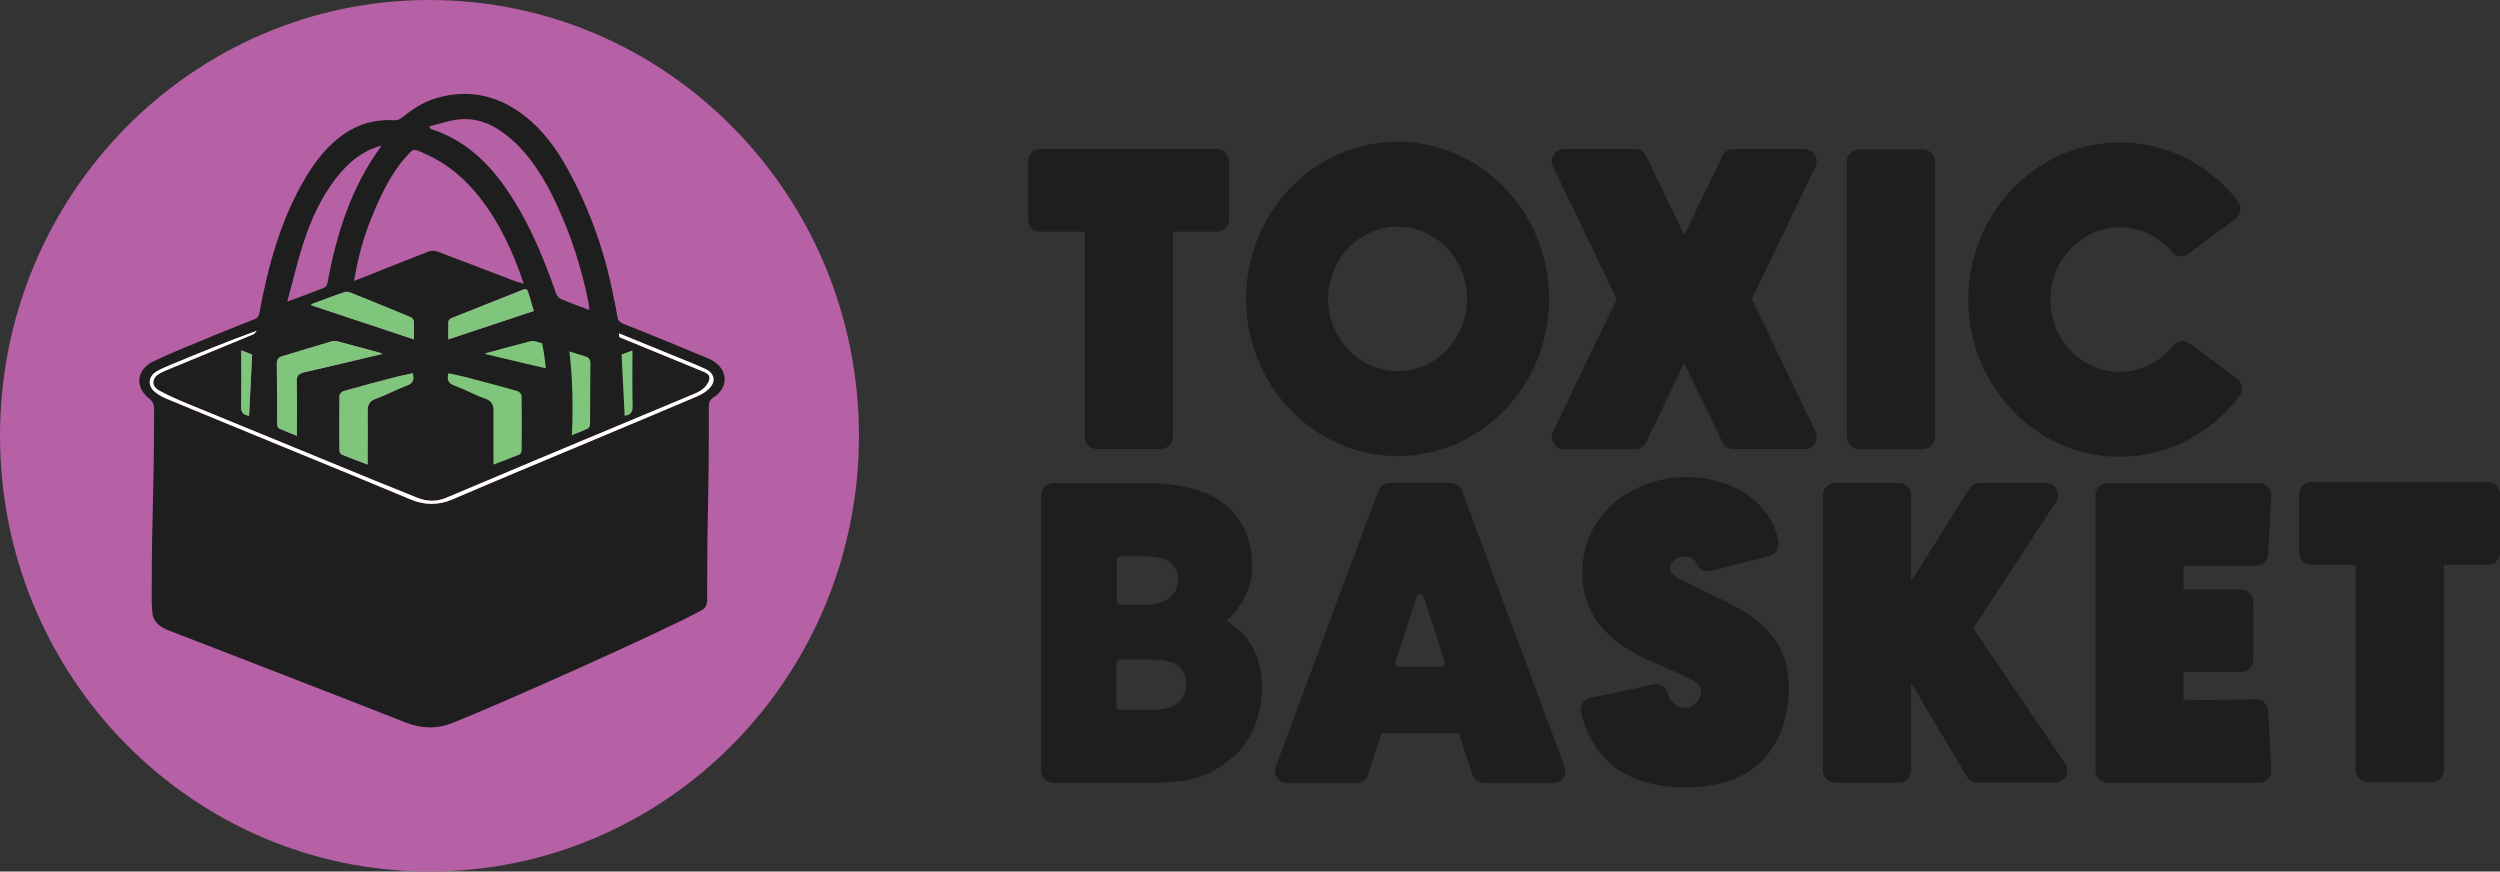 <svg width="109" height="38" viewBox="0 0 109 38" fill="none" xmlns="http://www.w3.org/2000/svg">
<rect x="0" y="0" width="109" height="38" fill="#333333" stroke="none"/>
<g clip-path="url(#clip0_1191_51)">
<path d="M18.725 37.999C29.066 37.999 37.45 29.493 37.45 19C37.45 8.506 29.066 0 18.725 0C8.383 0 0 8.506 0 19C0 29.493 8.383 37.999 18.725 37.999Z" fill="#B660A6"/>
<path d="M19.762 31.508C19.054 31.791 18.391 31.779 17.677 31.497C14.292 30.163 10.896 28.859 7.504 27.544C7.374 27.493 7.239 27.447 7.117 27.379C6.848 27.231 6.666 27.013 6.64 26.69C6.626 26.514 6.614 26.338 6.614 26.162C6.62 21.654 6.709 22.354 6.719 17.846C6.719 17.648 6.674 17.51 6.505 17.378C5.864 16.875 5.944 16.111 6.695 15.752C7.426 15.402 8.181 15.102 8.93 14.791C9.648 14.492 10.37 14.202 11.094 13.919C11.237 13.863 11.283 13.784 11.311 13.633C11.701 11.548 12.252 9.516 13.358 7.686C13.789 6.972 14.303 6.326 14.995 5.847C15.669 5.38 16.411 5.188 17.226 5.244C17.349 5.252 17.5 5.155 17.607 5.069C18.083 4.679 18.6 4.376 19.198 4.228C20.705 3.856 22.012 4.28 23.153 5.285C23.912 5.954 24.457 6.802 24.925 7.696C25.914 9.586 26.561 11.593 26.88 13.708C26.911 13.918 26.98 14.042 27.208 14.131C28.433 14.609 29.646 15.119 30.862 15.619C30.938 15.651 31.011 15.69 31.082 15.733C31.745 16.124 31.772 16.906 31.121 17.32C30.945 17.432 30.903 17.548 30.904 17.74C30.913 22.22 30.835 21.493 30.833 25.973C30.833 26.048 30.839 26.124 30.833 26.2C30.82 26.383 30.752 26.513 30.603 26.597C30.55 26.627 30.489 26.66 30.42 26.698C28.699 27.613 22.093 30.573 19.762 31.507V31.508ZM15.438 12.245C15.519 12.216 15.578 12.197 15.636 12.174C16.649 11.772 17.662 11.363 18.679 10.97C18.795 10.926 18.954 10.924 19.07 10.968C20.16 11.376 21.245 11.8 22.334 12.213C22.472 12.264 22.517 12.28 22.839 12.373C22.369 10.988 21.77 9.679 20.896 8.583C20.268 7.795 19.519 7.148 18.605 6.736C17.94 6.436 18.074 6.44 17.612 6.942C17.528 7.034 17.451 7.133 17.378 7.234C16.88 7.922 16.527 8.688 16.205 9.471C15.843 10.356 15.597 11.272 15.438 12.243V12.245ZM25.695 13.516C25.681 13.387 25.679 13.304 25.663 13.222C25.368 11.711 24.897 10.259 24.246 8.866C23.751 7.809 23.158 6.825 22.274 6.053C21.634 5.493 20.901 5.125 20.037 5.203C19.594 5.244 19.162 5.403 18.725 5.508C18.728 5.533 18.73 5.558 18.732 5.584C18.767 5.603 18.798 5.629 18.835 5.641C20.172 6.081 21.176 6.966 21.982 8.104C22.996 9.534 23.667 11.137 24.242 12.788C24.277 12.889 24.372 13.001 24.467 13.042C24.861 13.21 25.266 13.353 25.695 13.516ZM16.635 6.355C16.601 6.362 16.562 6.368 16.524 6.378C15.603 6.657 14.966 7.304 14.431 8.07C13.807 8.963 13.409 9.966 13.101 11.006C12.898 11.693 12.728 12.389 12.524 13.152C13.12 12.93 13.637 12.743 14.146 12.539C14.21 12.513 14.265 12.404 14.281 12.324C14.674 10.178 15.324 8.136 16.635 6.355ZM26.807 14.462C26.788 14.486 26.77 14.512 26.751 14.537C26.824 14.588 26.891 14.655 26.971 14.688C28.178 15.187 29.386 15.682 30.594 16.175C30.758 16.243 30.964 16.317 30.931 16.518C30.905 16.678 30.783 16.853 30.654 16.957C30.49 17.09 30.28 17.169 30.083 17.251C27.947 18.146 25.809 19.035 23.673 19.93C22.269 20.518 20.866 21.108 19.464 21.701C19.036 21.883 18.613 21.873 18.187 21.701C17.575 21.454 16.96 21.209 16.348 20.958C13.619 19.84 10.89 18.721 8.162 17.597C7.743 17.424 7.324 17.241 6.927 17.023C6.59 16.837 6.612 16.489 6.947 16.293C7.046 16.234 7.152 16.186 7.259 16.142C8.519 15.622 9.78 15.104 11.04 14.581C11.102 14.555 11.144 14.477 11.196 14.422C9.917 14.885 8.687 15.391 7.46 15.901C7.239 15.992 7.015 16.083 6.811 16.207C6.47 16.415 6.431 16.807 6.733 17.071C6.892 17.21 7.09 17.316 7.286 17.397C9.165 18.177 11.047 18.947 12.929 19.721C14.58 20.401 16.234 21.074 17.879 21.768C18.512 22.034 19.108 22.041 19.745 21.768C21.689 20.93 23.645 20.121 25.597 19.302C27.183 18.636 28.769 17.974 30.352 17.301C30.547 17.219 30.745 17.109 30.897 16.964C31.232 16.643 31.164 16.281 30.747 16.084C30.456 15.947 30.155 15.83 29.857 15.708C28.84 15.292 27.824 14.877 26.807 14.463V14.462ZM16.676 15.432C16.628 15.407 16.61 15.393 16.589 15.388C15.969 15.219 15.35 15.049 14.727 14.886C14.644 14.864 14.545 14.858 14.462 14.882C13.735 15.096 13.011 15.318 12.287 15.537C12.134 15.584 12.067 15.682 12.069 15.855C12.079 16.736 12.077 17.618 12.085 18.5C12.085 18.563 12.121 18.661 12.167 18.682C12.413 18.795 12.666 18.889 12.942 19.001C12.942 18.193 12.954 17.421 12.935 16.648C12.929 16.382 13.024 16.286 13.267 16.231C14.391 15.977 15.512 15.707 16.674 15.432H16.676ZM17.996 16.273C17.737 16.331 17.481 16.379 17.227 16.445C16.48 16.64 15.733 16.839 14.99 17.049C14.912 17.071 14.803 17.178 14.801 17.248C14.789 18.046 14.793 18.843 14.799 19.642C14.799 19.702 14.844 19.797 14.891 19.816C15.26 19.968 15.634 20.106 16.027 20.256C16.027 20.134 16.027 20.049 16.027 19.965C16.028 19.294 16.035 18.622 16.028 17.951C16.026 17.676 16.085 17.491 16.383 17.386C16.84 17.224 17.271 16.984 17.726 16.816C17.99 16.719 18.072 16.573 17.994 16.274L17.996 16.273ZM13.583 13.26C13.583 13.278 13.581 13.295 13.581 13.313C15.053 13.803 16.526 14.293 18.048 14.798C18.048 14.509 18.056 14.258 18.042 14.008C18.038 13.945 17.971 13.855 17.913 13.83C17.068 13.478 16.22 13.133 15.37 12.792C15.267 12.751 15.136 12.701 15.041 12.731C14.55 12.894 14.069 13.081 13.584 13.26H13.583ZM23.274 13.56C23.195 13.295 23.11 13.018 23.029 12.739C22.988 12.6 22.911 12.586 22.786 12.636C21.752 13.049 20.715 13.456 19.682 13.871C19.626 13.893 19.555 13.965 19.552 14.017C19.539 14.274 19.547 14.533 19.547 14.797C20.801 14.381 22.033 13.972 23.274 13.56ZM10.861 18.127C10.905 17.235 10.948 16.361 10.993 15.458C10.864 15.409 10.701 15.345 10.518 15.275C10.518 16.11 10.531 16.908 10.51 17.706C10.503 17.983 10.608 18.095 10.861 18.127Z" fill="#1E1E1E"/>
<path d="M26.807 14.46C27.824 14.875 28.841 15.289 29.857 15.705C30.155 15.827 30.456 15.944 30.747 16.082C31.164 16.278 31.232 16.641 30.897 16.962C30.745 17.107 30.547 17.216 30.352 17.299C28.769 17.972 27.182 18.634 25.597 19.299C23.645 20.119 21.689 20.929 19.745 21.765C19.108 22.04 18.511 22.032 17.879 21.765C16.234 21.072 14.58 20.398 12.928 19.719C11.047 18.945 9.165 18.175 7.286 17.395C7.09 17.314 6.892 17.208 6.733 17.069C6.431 16.804 6.47 16.412 6.811 16.205C7.015 16.081 7.239 15.991 7.46 15.898C8.688 15.388 9.917 14.883 11.196 14.42C11.145 14.474 11.103 14.552 11.04 14.578C9.78 15.102 8.519 15.619 7.259 16.14C7.152 16.184 7.046 16.232 6.947 16.29C6.612 16.486 6.591 16.835 6.927 17.02C7.324 17.239 7.743 17.422 8.162 17.595C10.889 18.719 13.619 19.837 16.348 20.956C16.96 21.206 17.573 21.451 18.187 21.699C18.613 21.871 19.036 21.88 19.464 21.699C20.866 21.105 22.269 20.515 23.673 19.927C25.809 19.033 27.947 18.145 30.083 17.249C30.28 17.166 30.49 17.088 30.654 16.955C30.783 16.851 30.905 16.677 30.931 16.516C30.963 16.314 30.758 16.24 30.594 16.173C29.386 15.678 28.177 15.184 26.971 14.686C26.89 14.653 26.824 14.586 26.751 14.535C26.77 14.51 26.788 14.484 26.807 14.459V14.46Z" fill="white"/>
<path d="M16.676 15.431C15.514 15.705 14.393 15.976 13.268 16.231C13.026 16.285 12.93 16.382 12.937 16.648C12.956 17.419 12.944 18.192 12.944 19C12.667 18.889 12.413 18.795 12.169 18.681C12.123 18.66 12.087 18.562 12.087 18.5C12.078 17.618 12.081 16.736 12.071 15.854C12.069 15.68 12.136 15.583 12.288 15.537C13.013 15.316 13.738 15.095 14.464 14.882C14.546 14.858 14.645 14.864 14.729 14.886C15.35 15.048 15.97 15.219 16.591 15.387C16.611 15.393 16.629 15.406 16.678 15.431H16.676Z" fill="#7FC67C"/>
<path d="M21.136 15.431C22.298 15.705 23.419 15.976 24.544 16.231C24.786 16.285 24.882 16.382 24.875 16.648C24.856 17.419 24.869 18.192 24.869 19C25.145 18.889 25.399 18.795 25.643 18.681C25.69 18.66 25.726 18.562 25.726 18.5C25.734 17.618 25.731 16.736 25.742 15.854C25.744 15.68 25.676 15.583 25.524 15.537C24.8 15.316 24.074 15.095 23.348 14.882C23.267 14.858 23.167 14.864 23.083 14.886C22.462 15.048 21.842 15.219 21.222 15.387C21.201 15.393 21.183 15.406 21.134 15.431H21.136Z" fill="#7FC67C"/>
<path d="M17.996 16.273C18.073 16.573 17.992 16.718 17.728 16.815C17.271 16.982 16.842 17.224 16.384 17.385C16.087 17.49 16.027 17.676 16.03 17.95C16.037 18.621 16.03 19.293 16.029 19.964C16.029 20.048 16.029 20.131 16.029 20.256C15.636 20.106 15.261 19.968 14.893 19.816C14.846 19.796 14.802 19.701 14.801 19.641C14.795 18.843 14.791 18.045 14.803 17.248C14.804 17.178 14.914 17.07 14.992 17.048C15.735 16.837 16.482 16.639 17.229 16.444C17.482 16.378 17.739 16.33 17.998 16.273L17.996 16.273Z" fill="#7FC67C"/>
<path d="M19.55 16.273C19.472 16.573 19.553 16.718 19.817 16.815C20.274 16.982 20.704 17.224 21.161 17.385C21.458 17.49 21.518 17.676 21.515 17.95C21.509 18.621 21.515 19.293 21.516 19.964C21.516 20.048 21.516 20.131 21.516 20.256C21.91 20.106 22.284 19.968 22.652 19.816C22.7 19.796 22.743 19.701 22.744 19.641C22.751 18.843 22.755 18.045 22.742 17.248C22.741 17.178 22.631 17.07 22.554 17.048C21.811 16.837 21.064 16.639 20.317 16.444C20.064 16.378 19.806 16.33 19.548 16.273L19.55 16.273Z" fill="#7FC67C"/>
<path d="M13.583 13.26C14.067 13.081 14.55 12.894 15.04 12.731C15.133 12.7 15.266 12.75 15.369 12.792C16.219 13.133 17.066 13.478 17.911 13.83C17.971 13.855 18.037 13.945 18.041 14.008C18.056 14.257 18.047 14.508 18.047 14.798C16.525 14.292 15.053 13.802 13.58 13.313C13.58 13.295 13.582 13.278 13.582 13.26H13.583Z" fill="#7FC67C"/>
<path d="M23.274 13.56C22.033 13.972 20.801 14.38 19.547 14.796C19.547 14.532 19.539 14.274 19.552 14.016C19.555 13.964 19.626 13.893 19.682 13.87C20.715 13.456 21.752 13.049 22.786 12.636C22.911 12.586 22.988 12.599 23.029 12.739C23.11 13.017 23.195 13.294 23.274 13.56Z" fill="#7FC67C"/>
<path d="M10.861 18.127C10.608 18.095 10.503 17.983 10.51 17.706C10.531 16.909 10.518 16.111 10.518 15.275C10.701 15.345 10.864 15.409 10.993 15.458C10.949 16.36 10.905 17.235 10.861 18.127Z" fill="#7FC67C"/>
<path d="M27.234 18.127C27.486 18.095 27.591 17.983 27.584 17.706C27.563 16.909 27.576 16.111 27.576 15.275C27.394 15.345 27.23 15.409 27.101 15.458C27.146 16.36 27.189 17.235 27.234 18.127Z" fill="#7FC67C"/>
<path d="M23.58 14.72C23.58 14.72 24.083 16.556 23.745 19.131H24.924C24.924 19.131 25.234 14.74 24.096 12.61" fill="#1E1E1E"/>
<path d="M26.787 13.151C26.787 13.151 27.236 14.636 26.902 17.905H26.087C26.087 17.905 26.212 12.846 25.742 12.846C25.273 12.846 26.787 13.151 26.787 13.151Z" fill="#1E1E1E"/>
<path d="M47.817 19.578C47.527 19.578 47.292 19.339 47.292 19.045V10.1H45.351C45.061 10.1 44.825 9.861 44.825 9.567V7.03C44.825 6.736 45.061 6.497 45.351 6.497H53.06C53.35 6.497 53.586 6.736 53.586 7.03V9.567C53.586 9.861 53.35 10.1 53.06 10.1H51.136V19.045C51.136 19.339 50.9 19.578 50.61 19.578H47.817ZM53.207 7.03V9.567C53.207 9.65 53.142 9.716 53.06 9.716H50.903C50.822 9.716 50.756 9.782 50.756 9.865V19.045C50.756 19.128 50.691 19.194 50.609 19.194H47.816C47.736 19.194 47.669 19.128 47.669 19.045V9.865C47.669 9.783 47.604 9.716 47.523 9.716H45.35C45.268 9.716 45.203 9.65 45.203 9.567V7.03C45.203 6.947 45.268 6.881 45.35 6.881H53.059C53.141 6.881 53.206 6.947 53.206 7.03H53.207ZM60.936 19.885C57.293 19.885 54.329 16.811 54.329 13.032C54.329 9.254 57.293 6.18 60.936 6.18C64.579 6.18 67.542 9.254 67.542 13.032C67.542 16.811 64.578 19.885 60.936 19.885ZM60.936 9.883C59.266 9.883 57.908 11.296 57.908 13.032C57.908 14.768 59.267 16.181 60.936 16.181C62.605 16.181 63.964 14.768 63.964 13.032C63.964 11.296 62.605 9.883 60.936 9.883ZM67.163 13.032C67.163 16.599 64.369 19.501 60.936 19.501C57.503 19.501 54.708 16.599 54.708 13.032C54.708 9.465 57.502 6.564 60.936 6.564C64.37 6.564 67.163 9.465 67.163 13.032ZM64.343 13.032C64.343 11.084 62.814 9.499 60.936 9.499C59.057 9.499 57.529 11.084 57.529 13.032C57.529 14.98 59.057 16.566 60.936 16.566C62.814 16.566 64.343 14.98 64.343 13.032ZM75.568 19.581C75.366 19.581 75.185 19.467 75.096 19.282L73.432 15.833L71.768 19.282C71.678 19.467 71.497 19.581 71.297 19.581H68.186C68.003 19.581 67.837 19.488 67.74 19.331C67.644 19.173 67.633 18.981 67.714 18.815L70.488 13.04L67.715 7.265C67.635 7.099 67.645 6.906 67.742 6.749C67.838 6.593 68.005 6.499 68.187 6.499H71.299C71.499 6.499 71.68 6.612 71.77 6.795L73.435 10.246L75.099 6.796C75.189 6.612 75.369 6.498 75.57 6.498H78.682C78.864 6.498 79.03 6.591 79.128 6.748C79.225 6.906 79.234 7.098 79.154 7.264L76.381 13.039L79.154 18.814C79.234 18.98 79.224 19.173 79.128 19.33C79.031 19.486 78.864 19.58 78.683 19.58H75.572L75.568 19.581ZM78.811 18.983C78.858 19.082 78.787 19.197 78.679 19.197H75.568C75.512 19.197 75.461 19.164 75.436 19.113L73.563 15.232C73.509 15.121 73.354 15.121 73.3 15.232L71.427 19.113C71.403 19.164 71.352 19.197 71.296 19.197H68.185C68.076 19.197 68.006 19.082 68.053 18.983L70.876 13.105C70.896 13.064 70.896 13.016 70.876 12.975L68.053 7.097C68.006 6.998 68.077 6.884 68.185 6.884H71.296C71.352 6.884 71.403 6.917 71.427 6.966L73.3 10.849C73.354 10.96 73.51 10.96 73.563 10.849L75.436 6.966C75.461 6.916 75.512 6.884 75.568 6.884H78.679C78.787 6.884 78.858 6.999 78.811 7.097L75.987 12.975C75.967 13.016 75.967 13.064 75.987 13.105L78.811 18.983ZM81.052 19.581C80.76 19.581 80.521 19.34 80.521 19.043V7.052C80.521 6.755 80.76 6.514 81.052 6.514H83.834C84.127 6.514 84.365 6.755 84.365 7.052V19.043C84.365 19.34 84.127 19.581 83.834 19.581H81.052ZM83.987 7.051V19.042C83.987 19.127 83.918 19.196 83.834 19.196H81.052C80.968 19.196 80.9 19.127 80.9 19.042V7.051C80.9 6.966 80.968 6.897 81.052 6.897H83.834C83.918 6.897 83.987 6.966 83.987 7.051ZM92.424 19.918C88.781 19.918 85.818 16.843 85.818 13.065C85.818 9.287 88.781 6.212 92.424 6.212C93.497 6.212 94.522 6.471 95.468 6.981C96.274 7.416 97.002 8.037 97.575 8.774C97.663 8.888 97.702 9.034 97.682 9.177C97.662 9.32 97.585 9.451 97.471 9.536L95.41 11.067C95.319 11.135 95.21 11.171 95.096 11.171C94.942 11.171 94.795 11.102 94.695 10.983C94.115 10.294 93.308 9.915 92.424 9.915C90.754 9.915 89.397 11.327 89.397 13.064C89.397 14.801 90.755 16.213 92.424 16.213C93.329 16.213 94.179 15.796 94.756 15.07C94.856 14.945 95.004 14.873 95.163 14.873C95.276 14.873 95.384 14.909 95.475 14.977L97.532 16.505C97.647 16.591 97.725 16.721 97.745 16.863C97.765 17.007 97.728 17.15 97.643 17.264C96.399 18.926 94.448 19.918 92.424 19.918H92.424ZM97.342 17.032C96.165 18.603 94.348 19.533 92.424 19.533C88.99 19.533 86.196 16.631 86.196 13.065C86.196 9.499 88.99 6.597 92.424 6.597C93.435 6.597 94.4 6.841 95.29 7.321C96.053 7.733 96.735 8.314 97.277 9.013C97.328 9.079 97.314 9.176 97.246 9.226L95.185 10.756C95.122 10.803 95.033 10.794 94.983 10.734C94.335 9.967 93.418 9.532 92.424 9.532C90.546 9.532 89.018 11.117 89.018 13.065C89.018 15.013 90.546 16.598 92.424 16.598C93.444 16.598 94.407 16.122 95.052 15.312C95.101 15.251 95.19 15.241 95.252 15.287L97.311 16.816C97.379 16.866 97.394 16.964 97.343 17.033L97.342 17.032ZM53.484 27.07C54.196 26.416 54.598 25.567 54.598 24.695C54.598 23.531 54.179 22.592 53.386 21.979L53.384 21.977C52.669 21.397 51.486 21.065 50.138 21.065H45.923C45.633 21.065 45.395 21.305 45.395 21.601V33.593C45.395 33.891 45.635 34.133 45.928 34.133H49.677C51.657 34.133 52.584 34.028 53.79 32.978C54.551 32.329 55.023 31.184 55.023 29.99C55.023 28.681 54.493 27.678 53.484 27.07ZM48.677 30.802V28.91C48.677 28.828 48.744 28.76 48.826 28.76H50.16C50.396 28.76 50.792 28.76 51.108 28.887C51.515 29.042 51.722 29.352 51.722 29.805C51.722 30.291 51.497 30.641 51.071 30.816C50.745 30.956 50.35 30.956 50.16 30.956H48.828C48.745 30.956 48.677 30.887 48.677 30.802ZM51.356 25.26C51.356 25.731 51.13 26.067 50.703 26.235C50.377 26.369 49.983 26.369 49.794 26.369H48.838C48.755 26.369 48.689 26.301 48.689 26.218V24.407C48.689 24.322 48.756 24.253 48.841 24.253H49.794C50.03 24.253 50.425 24.253 50.74 24.375C51.148 24.524 51.356 24.823 51.356 25.26ZM53.007 27.248C52.907 27.2 52.893 27.062 52.981 26.995C53.768 26.391 54.219 25.552 54.219 24.695C54.219 23.656 53.851 22.822 53.156 22.285H53.154L53.153 22.282C52.504 21.752 51.404 21.449 50.138 21.449H45.923C45.841 21.449 45.774 21.517 45.774 21.601V33.593C45.774 33.678 45.843 33.748 45.928 33.748H49.677C51.598 33.748 52.429 33.657 53.546 32.684C54.224 32.106 54.644 31.074 54.644 29.99C54.644 28.692 54.093 27.768 53.007 27.248ZM48.689 24.407C48.689 24.322 48.756 24.253 48.841 24.253H49.794C50.03 24.253 50.425 24.253 50.74 24.375C51.148 24.524 51.356 24.823 51.356 25.26C51.356 25.731 51.13 26.067 50.703 26.235C50.377 26.369 49.983 26.369 49.794 26.369H48.838C48.755 26.369 48.689 26.301 48.689 26.218V24.407ZM51.071 30.816C50.745 30.956 50.35 30.956 50.16 30.956H48.828C48.745 30.956 48.677 30.887 48.677 30.802V28.91C48.677 28.828 48.744 28.76 48.826 28.76H50.16C50.396 28.76 50.792 28.76 51.108 28.887C51.515 29.042 51.722 29.352 51.722 29.805C51.722 30.291 51.497 30.641 51.071 30.816ZM68.213 33.421L63.752 21.41C63.672 21.194 63.467 21.05 63.24 21.05H60.614C60.378 21.05 60.164 21.2 60.082 21.424L55.626 33.421C55.565 33.586 55.587 33.771 55.686 33.916C55.784 34.061 55.947 34.147 56.121 34.147H59.141C59.37 34.147 59.572 33.999 59.643 33.779L60.23 31.969H63.608L64.189 33.756C64.266 33.99 64.48 34.147 64.723 34.147H67.719C67.892 34.147 68.055 34.061 68.153 33.916C68.252 33.771 68.275 33.586 68.213 33.421ZM60.839 28.87L61.774 25.995C61.82 25.853 62.019 25.853 62.065 25.995L62.998 28.865C63.031 28.965 62.957 29.069 62.853 29.069H60.98C60.879 29.069 60.807 28.968 60.839 28.87ZM67.859 33.556L63.398 21.545C63.373 21.479 63.31 21.434 63.24 21.434H60.614C60.535 21.434 60.463 21.484 60.436 21.559L55.98 33.556C55.943 33.656 56.016 33.763 56.121 33.763H59.141C59.206 33.763 59.263 33.721 59.283 33.658L59.922 31.692C59.943 31.628 60.001 31.585 60.067 31.585H63.773C63.839 31.585 63.896 31.628 63.916 31.691L64.548 33.635C64.573 33.711 64.644 33.763 64.723 33.763H67.719C67.823 33.763 67.896 33.656 67.859 33.556ZM62.853 29.069H60.98C60.879 29.069 60.807 28.968 60.839 28.87L61.774 25.995C61.82 25.853 62.019 25.853 62.065 25.995L62.998 28.865C63.031 28.965 62.957 29.069 62.853 29.069ZM73.478 34.33C72.031 34.33 70.887 33.941 70.077 33.174C69.694 32.797 69.19 32.133 68.936 31.076C68.902 30.936 68.927 30.785 69.003 30.663C69.078 30.542 69.201 30.455 69.34 30.427L72.103 29.845C72.137 29.838 72.174 29.834 72.21 29.834C72.443 29.834 72.652 29.993 72.715 30.222C72.883 30.817 73.317 30.863 73.445 30.863C73.938 30.863 74.168 30.421 74.168 30.122C74.168 29.805 73.88 29.654 72.259 28.945L72.118 28.885C71.348 28.561 68.988 27.571 68.988 24.992C68.988 23.726 69.495 22.643 70.452 21.861C71.279 21.187 72.398 20.799 73.524 20.799C73.916 20.799 74.694 20.849 75.487 21.187C76.024 21.422 77.291 22.128 77.539 23.631C77.584 23.904 77.413 24.171 77.147 24.238L74.581 24.887C74.538 24.898 74.496 24.904 74.453 24.904C74.243 24.904 74.055 24.779 73.972 24.584C73.892 24.394 73.768 24.267 73.427 24.267C73.172 24.267 72.814 24.431 72.814 24.793C72.814 24.908 72.814 24.967 73.063 25.132C73.381 25.343 73.99 25.628 74.999 26.101C77.126 27.093 77.994 28.22 77.994 29.99C77.994 30.573 77.899 31.693 77.261 32.639C76.504 33.762 75.23 34.331 73.474 34.331L73.478 34.33ZM77.619 29.989C77.619 30.528 77.533 31.56 76.953 32.421C76.27 33.432 75.101 33.946 73.478 33.946C72.129 33.946 71.073 33.592 70.336 32.893C70.016 32.578 69.541 31.97 69.305 30.985C69.285 30.902 69.335 30.819 69.417 30.802L72.181 30.221C72.257 30.205 72.331 30.252 72.351 30.327C72.599 31.197 73.294 31.246 73.446 31.246C74.127 31.246 74.548 30.662 74.548 30.121C74.548 29.526 74.094 29.328 72.409 28.592L72.268 28.53C71.475 28.198 69.368 27.313 69.368 24.991C69.368 22.517 71.51 21.183 73.525 21.183C73.907 21.183 74.618 21.233 75.342 21.54C75.855 21.765 76.951 22.39 77.167 23.693C77.18 23.77 77.133 23.845 77.058 23.864L74.491 24.514C74.423 24.531 74.35 24.497 74.323 24.431C74.198 24.136 73.956 23.881 73.43 23.881C72.942 23.881 72.439 24.221 72.439 24.791C72.439 25.32 72.758 25.471 74.843 26.446C76.841 27.378 77.619 28.371 77.619 29.986V29.989ZM86.212 34.123C86.027 34.123 85.854 34.023 85.758 33.864L83.325 29.776V33.584C83.325 33.881 83.086 34.123 82.794 34.123H80.011C79.718 34.123 79.481 33.882 79.481 33.585V21.593C79.481 21.296 79.719 21.054 80.012 21.054H82.793C83.085 21.054 83.324 21.296 83.324 21.593V25.346L85.87 21.303C85.968 21.147 86.135 21.054 86.317 21.054H89.198C89.394 21.054 89.573 21.163 89.665 21.338C89.758 21.513 89.748 21.725 89.639 21.89L86.034 27.395L90.041 33.286C90.152 33.45 90.165 33.66 90.075 33.836C89.984 34.012 89.806 34.121 89.61 34.122H86.21L86.212 34.123ZM89.612 33.739H86.212C86.159 33.739 86.109 33.711 86.083 33.665L83.228 28.869C83.149 28.736 82.947 28.793 82.947 28.949V33.584C82.947 33.67 82.879 33.739 82.795 33.739H80.012C79.929 33.739 79.861 33.671 79.861 33.585V21.593C79.861 21.508 79.929 21.438 80.013 21.438H82.794C82.878 21.438 82.946 21.508 82.946 21.593V26.133C82.946 26.288 83.145 26.346 83.226 26.216L86.19 21.509C86.217 21.465 86.266 21.438 86.318 21.438H89.199C89.319 21.438 89.392 21.575 89.325 21.677L85.636 27.311C85.601 27.365 85.602 27.434 85.638 27.487L89.731 33.505C89.798 33.603 89.728 33.737 89.611 33.738L89.612 33.739ZM91.906 34.132C91.604 34.132 91.358 33.883 91.358 33.577V21.603C91.358 21.306 91.597 21.064 91.889 21.064H98.501C98.775 21.064 99.002 21.272 99.029 21.549L98.896 24.065C98.911 24.218 98.861 24.37 98.76 24.484C98.658 24.597 98.513 24.662 98.362 24.662H95.202V25.701H97.715C98.007 25.701 98.244 25.942 98.244 26.237V28.754C98.244 29.052 98.006 29.294 97.712 29.294H95.202V30.531L98.37 30.494C98.52 30.494 98.663 30.558 98.763 30.671C98.864 30.783 98.913 30.934 98.898 31.085L99.029 33.647C99.002 33.923 98.776 34.132 98.502 34.132H91.907H91.906ZM98.898 31.085L98.653 33.609C98.645 33.688 98.58 33.748 98.502 33.748H91.907C91.814 33.748 91.738 33.671 91.738 33.577V21.603C91.738 21.517 91.806 21.448 91.891 21.448H98.502C98.581 21.448 98.646 21.508 98.653 21.587L98.898 24.103C98.907 24.197 98.834 24.279 98.74 24.279H94.976C94.893 24.279 94.825 24.348 94.825 24.433V25.932C94.825 26.017 94.893 26.086 94.976 26.086H97.716C97.799 26.086 97.867 26.154 97.867 26.238V28.755C97.867 28.84 97.797 28.91 97.713 28.91H94.974C94.892 28.91 94.825 28.979 94.825 29.062V30.762C94.825 30.847 94.893 30.916 94.977 30.916H98.749C98.838 30.916 98.908 30.995 98.9 31.085H98.898ZM103.231 34.101C102.941 34.101 102.706 33.862 102.706 33.568V24.623H100.765C100.475 24.623 100.239 24.384 100.239 24.09V21.553C100.239 21.259 100.475 21.019 100.765 21.019H108.475C108.764 21.019 109 21.259 109 21.553V24.09C109 24.384 108.764 24.623 108.475 24.623H106.55V33.568C106.55 33.862 106.314 34.101 106.024 34.101H103.231ZM108.621 21.553V24.09C108.621 24.172 108.556 24.239 108.475 24.239H106.317C106.236 24.239 106.17 24.305 106.17 24.388V33.568C106.17 33.651 106.105 33.717 106.023 33.717H103.23C103.15 33.717 103.084 33.651 103.084 33.568V24.388C103.084 24.306 103.018 24.239 102.937 24.239H100.764C100.682 24.239 100.617 24.172 100.617 24.09V21.553C100.617 21.47 100.682 21.404 100.764 21.404H108.474C108.555 21.404 108.62 21.47 108.62 21.553H108.621Z" fill="#1E1E1E"/>
</g>
<defs>
<clipPath id="clip0_1191_51">
<rect width="109" height="38" fill="white"/>
</clipPath>
</defs>
</svg>
